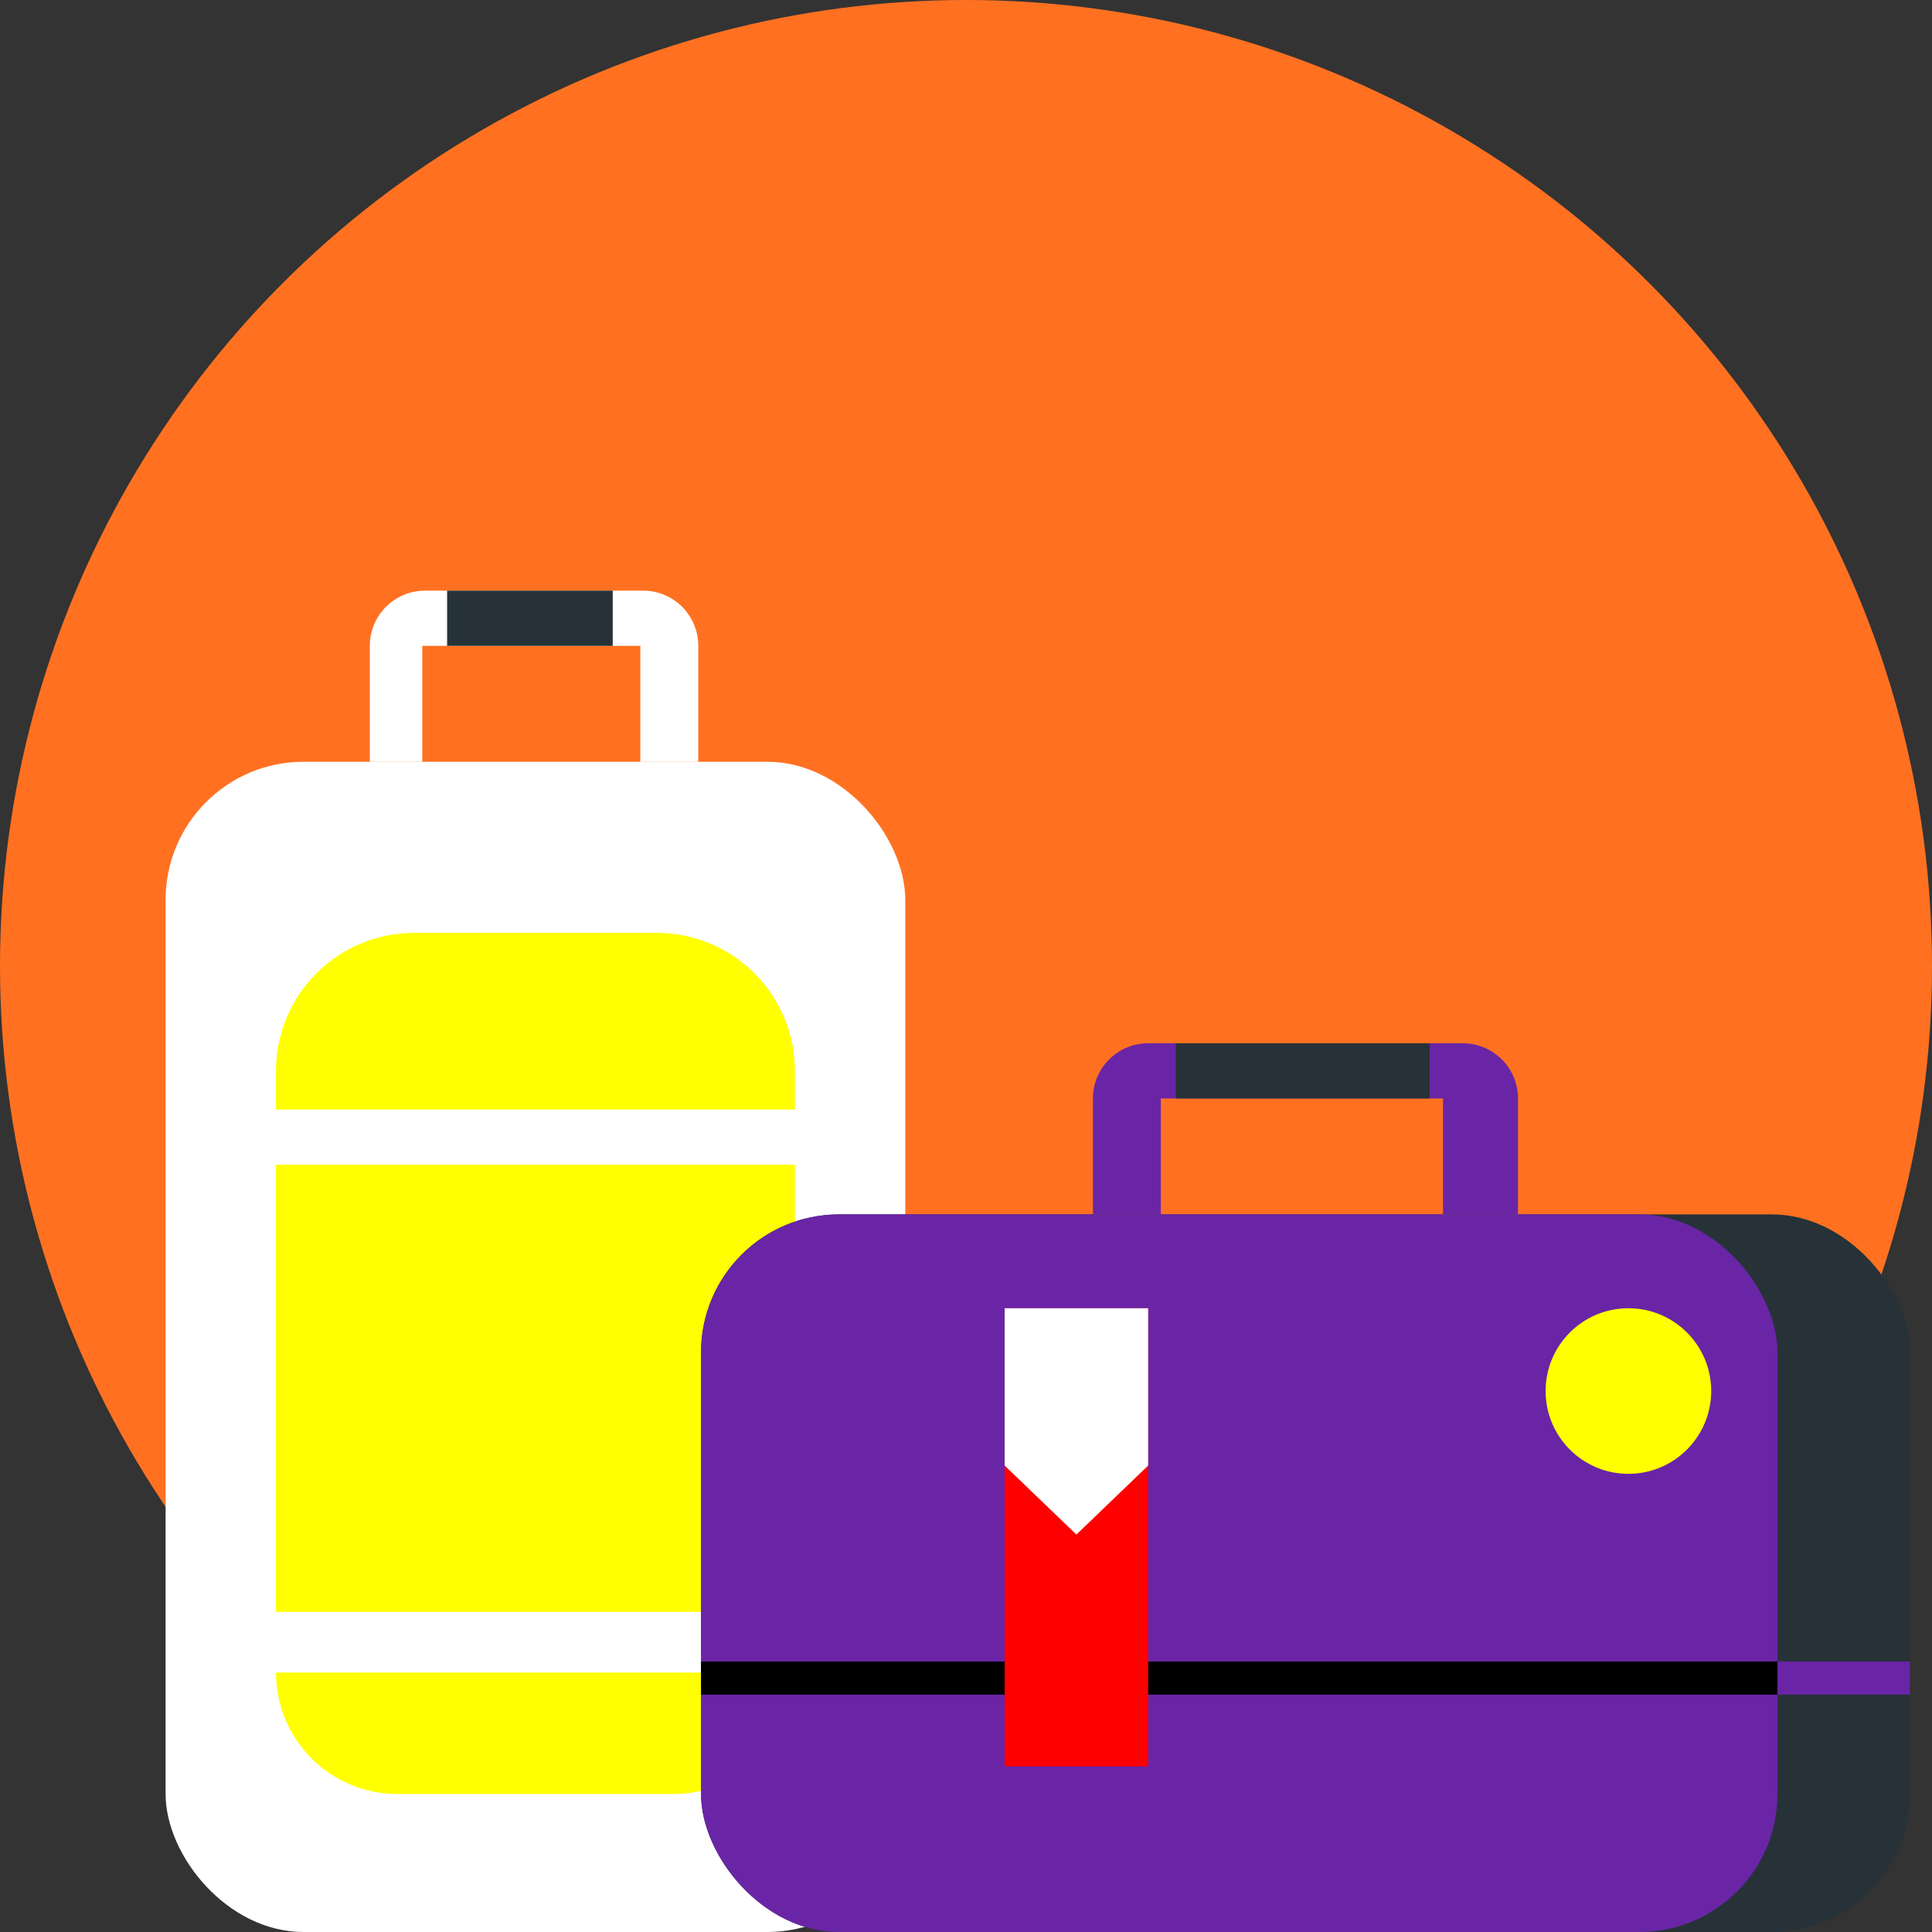 <svg width="350" height="350" viewBox="0 0 350 350" fill="none" xmlns="http://www.w3.org/2000/svg">
<rect x="0" y="0" width="350" height="350" fill="#333333" stroke="none"/>
<circle cx="175" cy="175" r="175" fill="#FF7121"/>
<rect x="30" y="138" width="134" height="212" rx="25" fill="white"/>
<path d="M50 194C50 180.193 61.193 169 75 169H119C132.807 169 144 180.193 144 194V201H50V194Z" fill="#FFFF00"/>
<path d="M50 303C50 315.15 59.85 325 72 325H122C134.15 325 144 315.15 144 303V303H50V303Z" fill="#FFFF00"/>
<rect x="50" y="211" width="94" height="81" fill="#FFFF00"/>
<path d="M67 117V138H76.5V117H116V138H126.5V117C126.5 111.477 122.023 107 116.5 107H77C71.477 107 67 111.477 67 117Z" fill="white"/>
<rect x="81" y="107" width="30" height="10" fill="#263238"/>
<rect x="127" y="220" width="219" height="130" rx="25" fill="#263238"/>
<rect x="127" y="220" width="195" height="130" rx="25" fill="#6925A6"/>
<rect x="127" y="301" width="195" height="6" fill="black"/>
<rect x="322" y="301" width="24" height="6" fill="#6925A6"/>
<circle cx="295" cy="252" r="15" fill="#FFFF00"/>
<rect x="182" y="237" width="26" height="83" fill="#FF0000"/>
<path d="M208 237H182V265.5L195 278L208 265.5V237Z" fill="white"/>
<path d="M198 199V220H210.294V199H261.412V220H275V199C275 193.477 270.523 189 265 189H208C202.477 189 198 193.477 198 199Z" fill="#6925A6"/>
<rect x="213" y="189" width="46" height="10" fill="#263238"/>
</svg>
